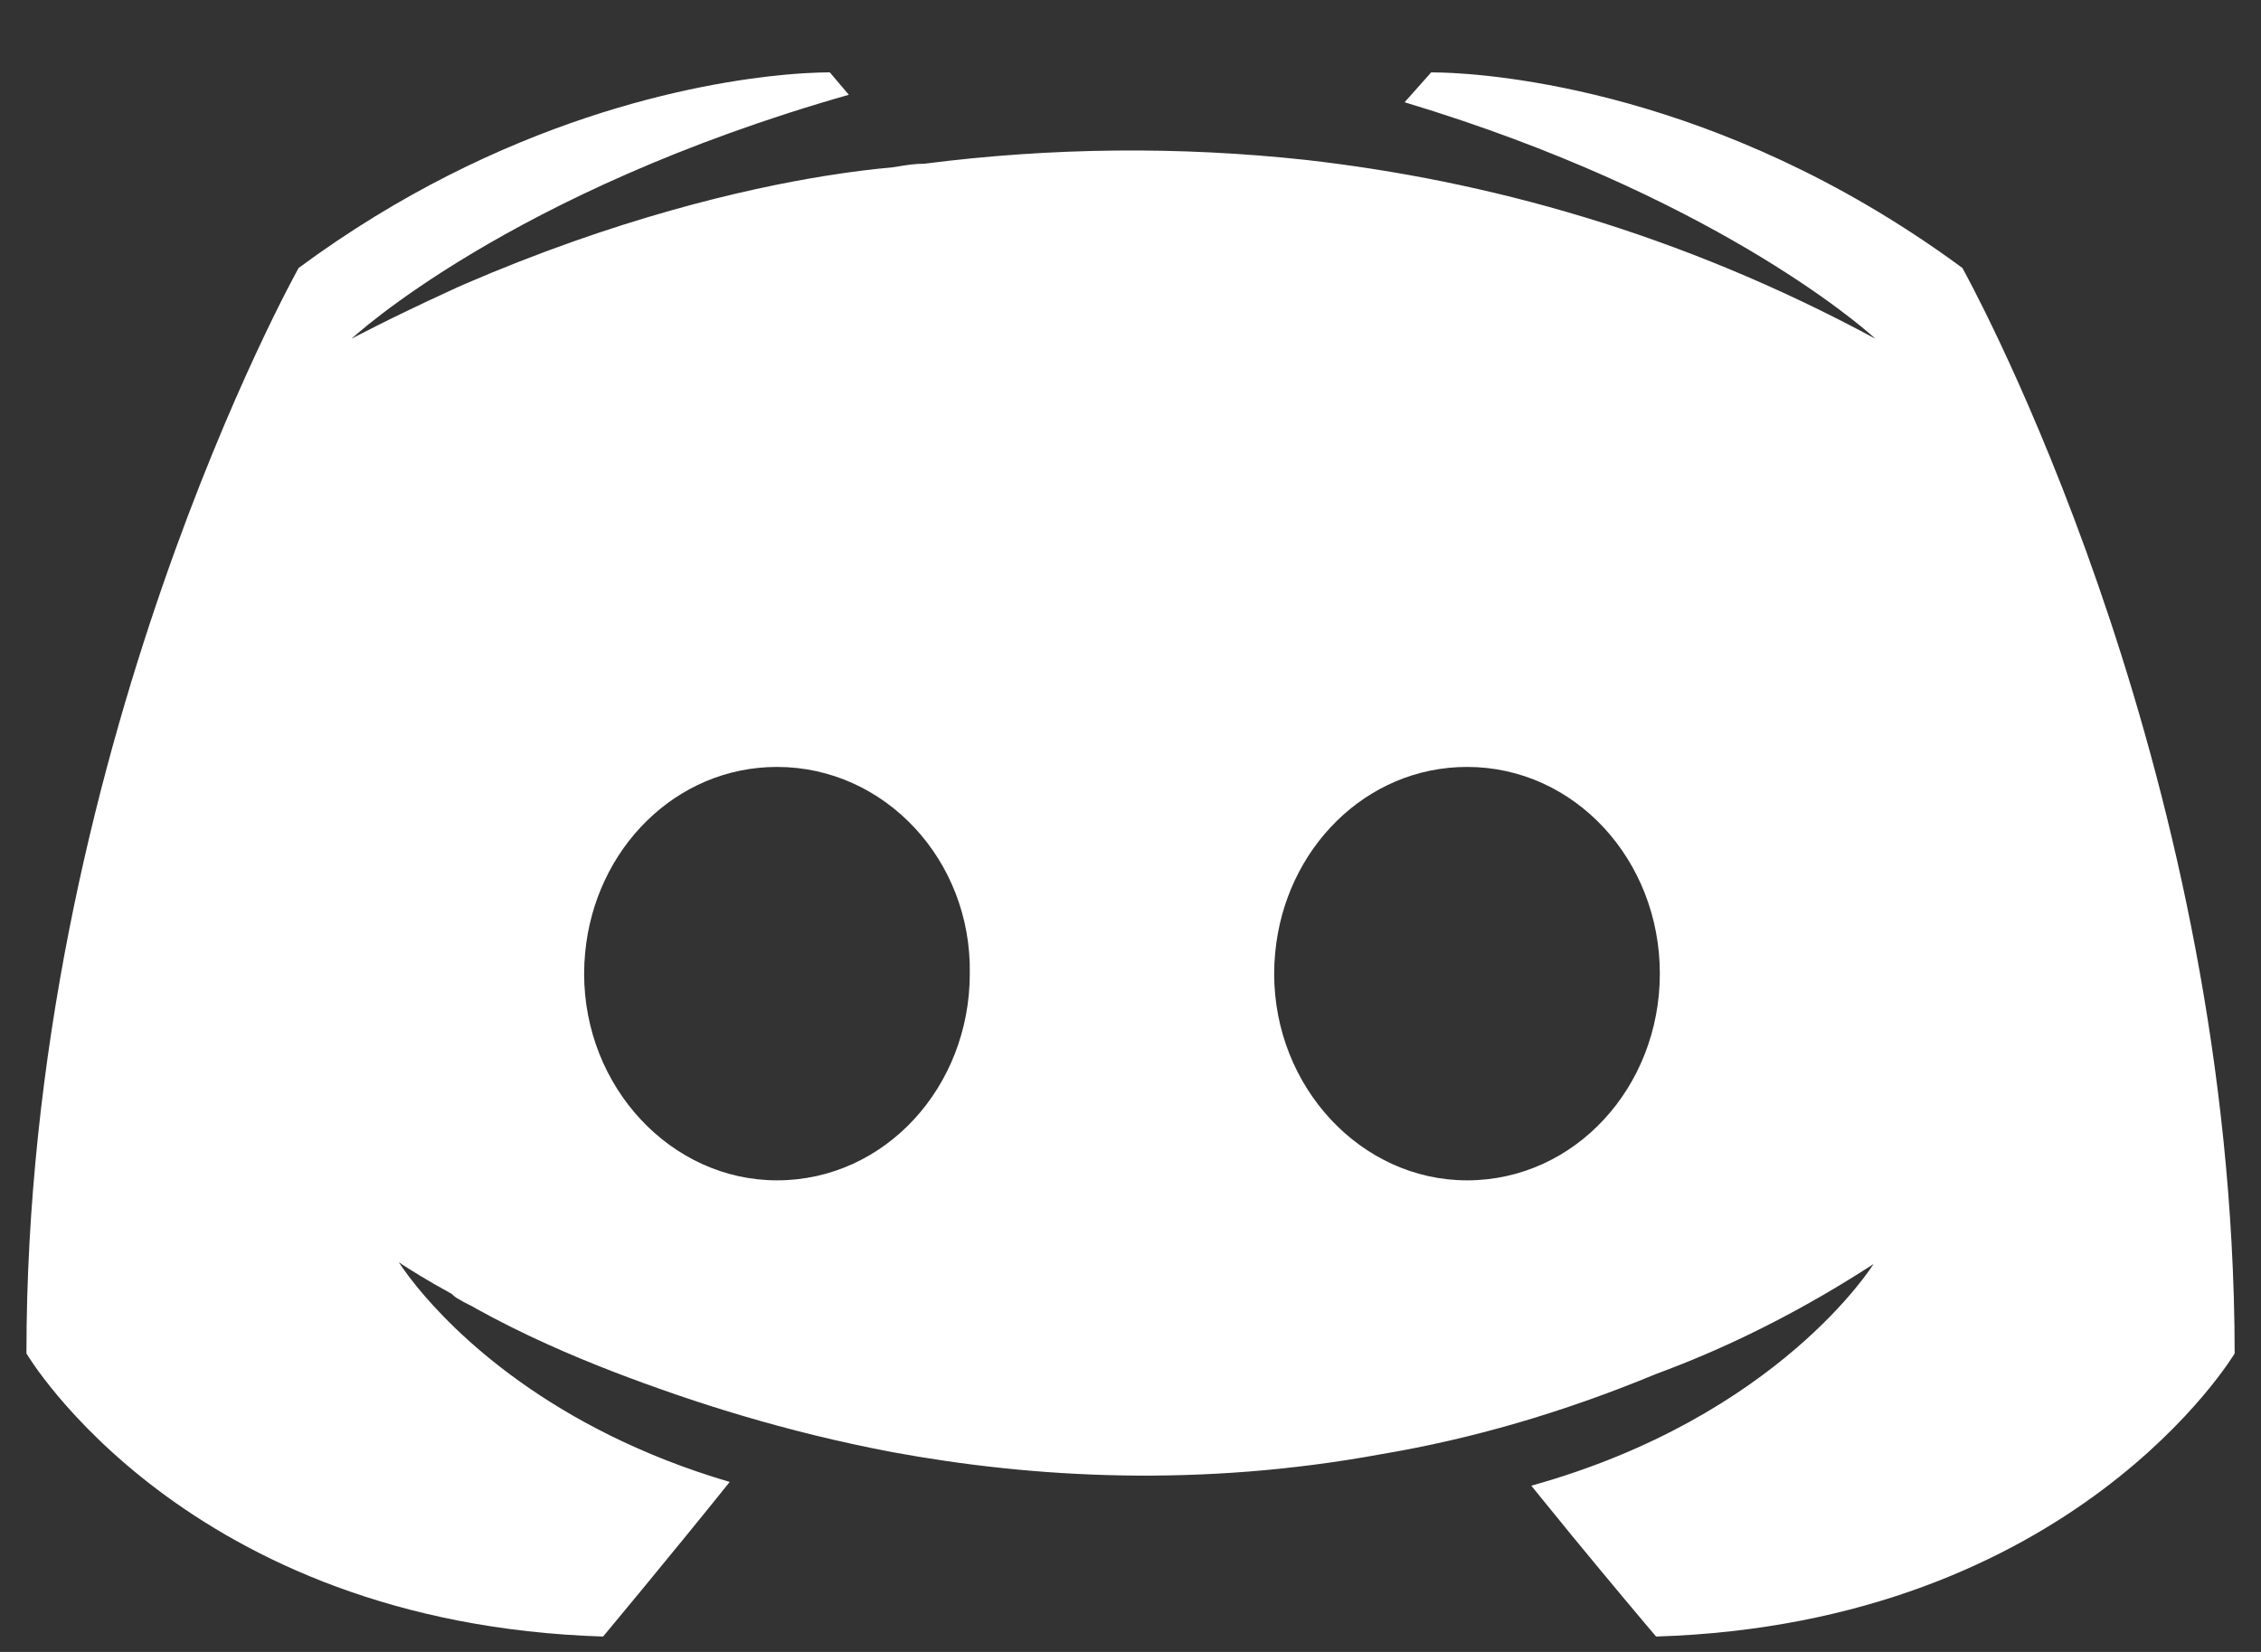 <svg width="100%" height="100%" viewBox="0 0 26 19" fill="none" xmlns="http://www.w3.org/2000/svg">
<rect x="0" y="0" width="26" height="19" fill="#333333" stroke="none"/>
<g clip-path="url(#clip0_506_4006)">
<path fill-rule="evenodd" clip-rule="evenodd" d="M19.044 18.823C19.044 18.823 18.995 18.765 18.911 18.666C18.682 18.394 18.19 17.807 17.733 17.241C17.691 17.19 17.65 17.139 17.609 17.088C20.457 16.295 21.544 14.539 21.544 14.539C20.764 15.045 20.017 15.42 19.333 15.692C19.237 15.73 19.141 15.767 19.044 15.803C17.957 16.253 16.913 16.552 15.892 16.724C13.804 17.109 11.891 17.002 10.261 16.702C9.022 16.467 7.956 16.124 7.065 15.782C6.565 15.589 6.021 15.353 5.478 15.053C5.447 15.033 5.417 15.018 5.386 15.003L5.38 15L5.38 15L5.38 15C5.347 14.984 5.315 14.968 5.282 14.946C5.239 14.925 5.217 14.903 5.195 14.882C4.902 14.722 4.706 14.597 4.627 14.545C4.6 14.527 4.587 14.518 4.587 14.518C4.587 14.518 4.652 14.625 4.793 14.798C5.216 15.318 6.32 16.435 8.391 17.045C7.739 17.859 6.935 18.823 6.935 18.823C2.13 18.673 0.304 15.567 0.304 15.567C0.304 8.671 3.434 3.082 3.434 3.082C5.782 1.347 8.045 0.95 9.029 0.859C9.357 0.829 9.543 0.833 9.543 0.833L9.761 1.09C5.848 2.204 4.043 3.896 4.043 3.896C4.043 3.896 4.463 3.67 5.179 3.342C5.226 3.32 5.275 3.297 5.326 3.275C7.07 2.52 8.546 2.174 9.496 2.022C9.812 1.971 10.071 1.942 10.261 1.925C10.276 1.923 10.292 1.92 10.307 1.918L10.308 1.918H10.308C10.418 1.899 10.516 1.883 10.63 1.883C12.087 1.696 13.562 1.681 15.022 1.84C17.087 2.075 19.305 2.675 21.566 3.896C21.566 3.896 20.056 2.484 16.822 1.39C16.6 1.315 16.377 1.244 16.152 1.176L16.457 0.833C16.457 0.833 16.468 0.833 16.491 0.833C16.807 0.834 19.268 0.903 21.981 2.676C22.18 2.805 22.375 2.941 22.566 3.082C22.566 3.082 25.317 7.995 25.661 14.291C25.684 14.71 25.697 15.136 25.697 15.567C25.697 15.567 23.849 18.673 19.044 18.823V18.823ZM8.935 8.821C7.773 8.821 6.841 9.762 6.729 10.957C6.721 11.037 6.717 11.118 6.717 11.198C6.717 12.505 7.717 13.576 8.935 13.576C10.174 13.576 11.152 12.505 11.152 11.198C11.174 9.892 10.174 8.821 8.935 8.821H8.935ZM16.87 8.821C15.708 8.821 14.776 9.762 14.664 10.957C14.656 11.037 14.652 11.118 14.652 11.198C14.652 12.505 15.652 13.576 16.87 13.576C18.109 13.576 19.087 12.505 19.087 11.198C19.087 9.892 18.109 8.821 16.87 8.821Z" fill="white"/>
</g>
<defs>
<clipPath id="clip0_506_4006">
<rect width="25.393" height="18" fill="white" transform="translate(0.304 0.826)"/>
</clipPath>
</defs>
</svg>
